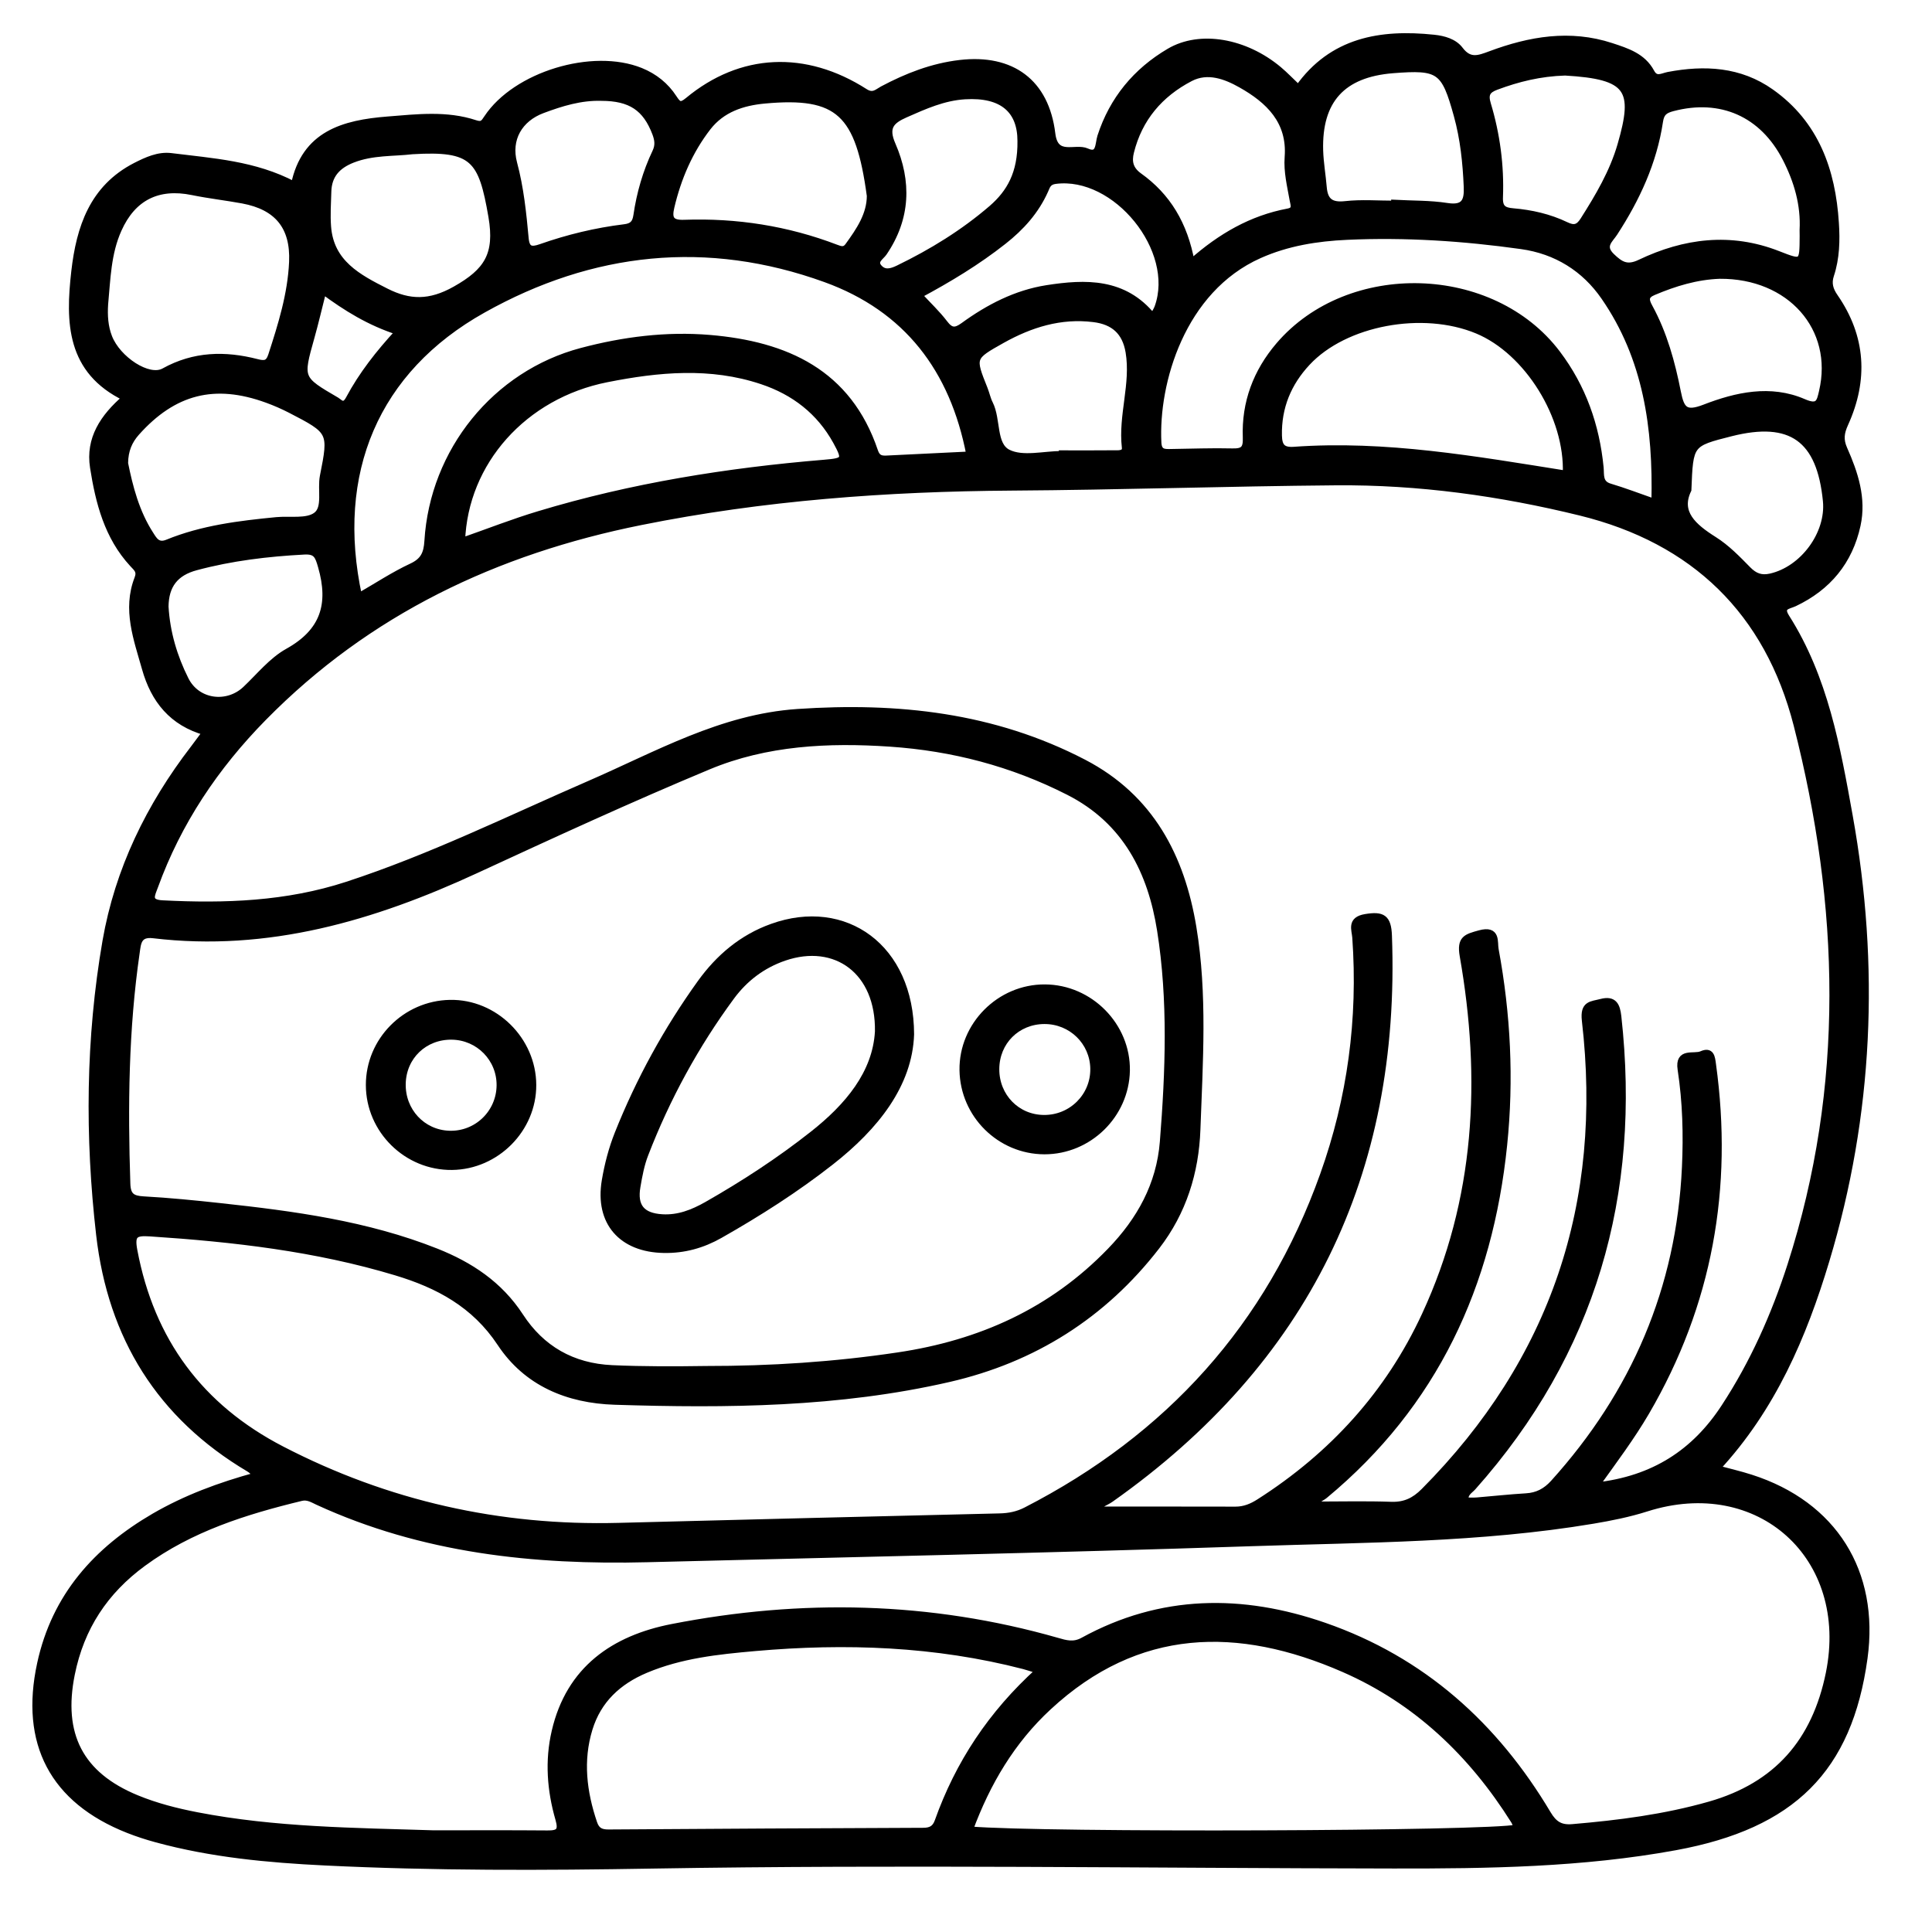 <?xml version="1.0" encoding="utf-8"?>
<!-- Generator: Adobe Illustrator 23.0.0, SVG Export Plug-In . SVG Version: 6.00 Build 0)  -->
<svg version="1.0" xmlns="http://www.w3.org/2000/svg" xmlns:xlink="http://www.w3.org/1999/xlink" x="0px" y="0px"
	 viewBox="0 0 3000 3000" style="enable-background:new 0 0 3000 3000;" xml:space="preserve">
<style type="text/css">
	.st0{stroke:#000000;stroke-width:10;stroke-miterlimit:10;}
</style>
<g id="Layer_1">
</g>
<g id="Layer_2">
	<g>
		<path class="st0" d="M399.2,2290.9c-6.5-5.4-9.1-8.3-12.4-10.2c-138.4-82.1-214.2-204.6-232.5-363.2
			c-17.5-152.3-16.3-304.9,9.8-455.9c19.2-110.7,67.8-210.3,136.6-299.6c5.5-7.2,10.8-14.5,18.7-25.1c-52.1-14.5-80.3-50.2-94-98.8
			c-12.9-45.8-30.4-91.6-11.7-139.7c4.6-11.8-1.5-15.9-7.8-22.8c-39-42.2-52.6-95.5-61.1-149.8c-7-44.4,15.4-78.2,50-108
			c-86.9-41.9-88.1-117.5-79.1-196.3c7.8-68,28.1-129.6,94.7-163.9c17.4-8.9,35.8-17.3,55.2-14.9c64.1,8.1,129.5,11.7,191.2,44.3
			c16.3-79.1,76.7-95.7,145.3-101.1c45.6-3.6,91.3-9.2,135.9,5.6c10.7,3.5,13.1-0.3,18.3-8.2c44.4-67.1,163.8-103.3,238.6-73
			c21.4,8.7,38.8,22.6,51.2,41.7c6.9,10.5,10.4,13.9,22.3,4c82.1-68.1,181.7-72.9,274.8-13.3c12.5,8,19,0.4,27.1-4
			c38-20.2,77.4-35.6,120.5-40.6c80.2-9.3,133.2,29.5,142.9,109.5c4.8,39.8,35.8,19.5,53.7,27.6c20.2,9.2,17.9-11.8,21.5-23.1
			c18.7-57.7,55.2-101.7,106.9-132.1c47.9-28.2,117.9-15.5,169.9,28.1c10.1,8.5,19.2,18.1,30.3,28.6
			c52.3-73.7,127.5-86.5,210.4-77.8c15.7,1.6,31.7,6.2,40.8,18.3c14.7,19.4,28.9,13.9,47.1,7.1c61.1-22.8,123.5-33.7,187.8-12.6
			c24.3,8,48.8,15.7,62,40.4c7.1,13.3,16.7,6.5,26.3,4.6c56.4-10.7,111.2-8,159.7,26.4c69.6,49.3,95.1,121.7,100.3,202.9
			c1.8,27.1,1.2,54.8-7.6,81.3c-4.2,12.7-1.2,22.9,6.5,33.9c43,62.3,46.7,128.5,15.8,196.6c-6.4,14.1-8,24.9-1.5,39.5
			c16.6,37.4,29.6,76.5,20.5,118.2c-12.3,56.3-45.6,96.5-97.7,121.2c-9.4,4.4-23.6,4.6-12.5,22c59.7,94.1,78.7,201,98,308.3
			c41.9,233.2,32.1,463.6-36.2,690.4c-35.3,117.3-83.1,229.2-169.9,322.8c18.7,5.1,36,9,53,14.5c128.5,41.2,194.5,146.3,176.1,280
			c-23.9,173-111.7,259.9-293,293.3c-144.9,26.6-291.4,28.6-437.7,28.4c-383.4-0.5-766.8-6.3-1150.2,0.1
			c-169.8,2.9-339.7,3.5-509.4-4.8c-88.3-4.3-176.3-12.5-262-35.9c-14.7-4-29.2-8.7-43.4-14.3c-117.1-46.2-163.3-134.9-136.6-258
			c22.7-104.9,87.3-176.6,177.1-228.9C287.9,2326.7,340.1,2307,399.2,2290.9z M2478.2,2307c89.8-9.9,153.5-51.8,199.3-121.9
			c44.8-68.4,77.9-142.6,102.9-220.2c89.6-278.5,81.3-558.9,9.8-838.9c-45-176.1-159.6-286.9-335.9-330.3
			c-124.6-30.6-251.5-48.2-380.1-47.1c-167.8,1.4-335.5,7.1-503.3,8.2c-193.4,1.3-385.7,15.3-576,53.6
			c-225,45.2-423.6,139.1-585.9,304.2c-74.3,75.6-132.3,161.8-168.6,262c-4.6,12.6-12.2,25.2,11.8,26.4c97.1,5,193.2,1.6,286.6-28.9
			c129.6-42.3,251.8-102.6,376.5-156.8c104.9-45.5,204.7-103.3,323.2-111.4c155.1-10.5,304.2,5.4,444.2,78.2
			c104.2,54.2,152,146.5,170.1,256.2c17.1,103.8,10,209,6.2,313.6c-2.4,66.2-21.6,128-62.9,181.5
			c-82.8,107.2-191.5,175.5-322.5,205.6c-170.8,39.3-344.7,40.8-518.8,35.3c-73.3-2.3-137-28.9-177.8-90.5
			c-40-60.4-96.7-90.6-162.2-110.3c-124.4-37.5-252.3-52.1-381.4-60.6c-23.8-1.6-29.8,1.9-25.1,26.9
			c26.4,140.5,102.6,243.3,229.2,308.8c164,84.9,338.6,123.9,523.2,119.1c197.2-5.2,394.4-10,591.5-14.7c14.6-0.3,28-3,41-9.7
			c221.4-113.7,377.5-285.6,461.5-520.7c42.6-119.1,59.1-242.4,50.1-369c-0.9-12.1-8.5-27.4,15.7-31.3c26.1-4.3,34.9,0.5,35.9,28.6
			c13.7,369.6-129.2,661.4-431.6,874.8c-8.3,5.9-19.7,8.8-23.1,16.7c72.6,0,144.7-0.1,216.8,0.1c13.8,0,25.4-4.8,36.9-12.2
			c113.4-72.4,200.8-168.1,257.4-290.4c82.9-179,92.4-366.6,58.8-557.8c-4.6-26.5,5.3-28.9,26-34.6c27.9-7.6,22.3,13.2,24.5,24.9
			c18.6,100.5,23.7,201.6,13.2,303.5c-22.3,217.6-107.5,402.7-278.4,544.3c-5.7,4.7-15,7-15,14.4c39.8,0,79.1-1,118.4,0.4
			c21.1,0.7,36.1-6.5,50.8-21.3c202-203.2,283-448.1,250.2-731.1c-3-26.2,9.9-24.5,24.9-28.5c20.1-5.3,24.5,5.6,26.4,22.2
			c30.7,276.4-39.2,521.6-225.5,731c-4.8,5.4-13.8,9.7-11.4,21c6,0,12.1,0.4,18.1-0.1c25.3-2.1,50.6-4.9,76-6.4
			c17.3-1,30.4-7.9,42.2-20.8c126-139.4,196-302.1,204.7-490.3c2.4-50.8,1-101.7-6.7-152.1c-4.5-29.3,20.2-18.2,32.3-23.5
			c14.7-6.5,15.8,4.3,17.3,15.7c26.5,191.8-5.4,372.1-103.5,540.1C2533.5,2231.5,2506.9,2267,2478.2,2307z M1096.7,2126.1
			c99.7,0.1,198.8-6.3,297.7-21.1c128-19,239.2-68.9,329.7-162.6c46-47.5,76.6-102.6,81.9-169.3c8.7-109.6,12.9-220.1-4.3-328.6
			c-14.3-90.2-52.8-169.3-142.3-214.8c-87.8-44.7-180.2-68.7-277.3-75.3c-96-6.5-192.2-1.8-282,35.6
			c-121.7,50.7-241.5,105.9-361.2,161.2c-159.2,73.6-323,121.9-500.8,100.7c-23.5-2.8-24.1,12.4-26.2,27.3
			c-17.3,119.2-18.5,238.9-14.5,359c0.6,18.9,8,23.5,25.4,24.5c39.6,2.2,79.1,6.1,118.5,10.4c114.3,12.4,228.2,27.6,336,70.4
			c52.6,20.9,98.3,50.8,130.6,100.4c32.8,50.3,80.5,78.1,142.6,80.9C999.2,2127,1047.9,2126.8,1096.7,2126.1z M673.1,2847.1
			c58.9,0,117.8-0.3,176.8,0.2c17.7,0.2,23-3.9,17.4-23c-12.8-44.4-16.3-90-5.7-135.6c22.4-96.9,91.9-144.4,182.2-162
			c200.4-39.1,400.1-35.1,597.5,21.3c13.5,3.9,25.7,7.7,40.6-0.5c121-66.4,247-67.1,374.4-22.9c152.5,52.9,265.3,154.5,347.1,291.9
			c9.6,16.1,19.5,22.6,38.3,21c72-6.1,143.2-15.2,213-35.1c104.5-29.8,163.9-98.3,185.4-204.1c36.7-180.7-108.3-312-283.7-256.1
			c-27,8.6-55.1,14.2-83.1,18.9c-175.1,29.3-352.3,28.9-528.8,34.8c-312.9,10.5-626,17-939,24.9c-176.5,4.5-349.1-13.9-511.9-88.7
			c-7.9-3.6-15.7-8.9-25.9-6.4c-87.1,21.1-171.7,47.6-245.4,101.6c-59.4,43.5-96.5,99.8-111.1,172.2c-18.9,93.8,13,156.7,101,192.9
			c30.1,12.4,61.6,20.4,93.6,26.6C427.1,2842.5,550.2,2843.2,673.1,2847.1z M1505.9,2841.1c115.7,9.8,806.8,7.4,849.7-3
			c-1.6-3.8-2.6-7.6-4.6-10.8c-65.4-104.1-151.4-186.3-264.5-235.7c-163.6-71.5-320.1-69.2-458.4,59
			C1571.4,2703,1532.9,2767.9,1505.9,2841.1z M1613.2,2594.1c-11.8-3.7-17.4-5.7-23.2-7.2c-137.5-35.6-277.1-40.5-417.8-28.1
			c-57.7,5.1-115.3,11.2-169.6,34.1c-42.7,18-73.8,46.9-87.5,91.6c-15.1,49.4-9.1,98.3,7.3,146.6c4.1,12.1,11.5,14.8,22.9,14.7
			c162.7-1.1,325.5-2,488.2-2.6c11.9,0,18.8-3.8,22.8-15C1488.2,2738.6,1539,2661.2,1613.2,2594.1z M557.2,926.1
			c29-16.7,54.5-33.6,82-46.4c18.6-8.7,23.6-20,24.8-39.6c8.5-139.8,105.6-259.6,239-294.9c65.2-17.3,132.1-25.8,199.3-20.1
			c117.8,10,215,53.1,256.2,175.8c3.5,10.3,9.2,11.9,18,11.5c42.5-2.1,84.9-4.2,129-6.3c-25.5-132.9-97.5-227-223.5-272.7
			c-183.7-66.5-362.8-47.2-531.8,47.5C583.1,574.3,515.6,734.4,557.2,926.1z M2569.3,779.7c2.8-115.7-12.7-223.8-78.3-318.7
			c-30.4-44-74.2-71.6-128.8-79.2c-89.8-12.6-180-18.5-270.4-14.4c-46.6,2.1-92.9,9.4-136.3,28.8
			c-120.5,53.7-161.8,198.1-157.1,291.3c0.8,15.7,10.2,14.9,20.6,14.7c31.5-0.4,63-1.7,94.5-0.9c17.1,0.4,22-4.1,21.3-22.1
			c-2-54,16-101.8,51.1-142.9c108.9-127.3,331.4-120.8,432.2,12.5c39.7,52.5,60.6,112,67,177.2c1.1,11.2-2,24.9,14.7,29.8
			C2521.9,762.4,2543.5,770.7,2569.3,779.7z M717.2,840.2c41.4-14.5,80-29.7,119.7-41.6c144.4-43.6,292.6-67.2,442.7-79.7
			c32.7-2.7,34.5-4.8,18.8-33.4c-25.7-46.6-65.2-77.1-115.4-93.8c-79.9-26.7-160.8-19-240.9-3.1
			C813.5,614.1,721.5,717.4,717.2,840.2z M2431.7,735.8c3.5-89-60-190.3-137.7-222.6c-84.8-35.3-205.8-12.8-264.1,49.8
			c-29.6,31.7-45.3,69.3-44.3,113.4c0.4,16.3,5.4,23.6,23.4,22.4C2151.4,688.6,2290.6,713.4,2431.7,735.8z M162.9,472.5
			c-1.1,17.5-0.1,34.6,6.3,51.1c13.3,34.3,61.4,66.4,85.5,53c46.8-26,94.7-26.8,144.2-14.1c12,3.1,18.2,2.5,22.5-10.6
			c15.4-47.4,30.3-95.1,32.5-145.1c2.4-55-23.3-85.8-77-95.8c-25.9-4.8-52.2-7.7-78.1-13c-53.6-11-92.7,8.6-114.9,58.4
			C167.3,393.4,166.6,433.2,162.9,472.5z M193.9,719.4c7.4,36.7,17.4,76,39.8,110.6c5.3,8.2,10.8,19.1,26.4,12.7
			c54.1-22.1,111.5-29.1,169.2-34.7c21-2,47.2,3,61.7-7.8c15.6-11.6,6.6-40,10.7-60.8c13.8-69.1,13-70-50.8-103
			c-11.7-6-23.8-11.3-36.2-15.8c-81.4-29.7-145.2-13.5-203,51.4C200.6,684.6,194.1,699.1,193.9,719.4z M1351,304.1
			c-17.4-128.6-48.7-158.9-163.7-148.3c-34.7,3.2-66.3,13.8-88.2,42c-28.3,36.6-46.3,78.5-56.9,123.6c-4.2,17.7-0.8,25.7,20.2,24.9
			c81-2.9,159.9,9.4,235.8,38.4c7.1,2.7,13.2,4.9,18.7-2.7C1334.4,357.9,1350.9,333.6,1351,304.1z M2799.4,357.3
			c2.1-39.6-8.8-76.5-26.5-111.1c-35.9-70-100.8-98.1-175.5-78.5c-12.5,3.3-18.1,7.4-20.1,21c-9.5,63.2-35.8,119.8-70.4,173
			c-6.9,10.7-20.9,20.3-4.4,36.3c13.8,13.3,24,19.6,44.1,10c69.1-33,140.7-42.2,214.2-13.4c38.4,15,38.5,15,38.7-28.2
			C2799.5,363.4,2799.5,360.3,2799.4,357.3z M640.3,234.5c-29.3,3.5-62,1.1-93.1,13.4c-23.3,9.2-37,24.1-37.7,49.5
			c-0.5,18.2-1.8,36.5-0.4,54.6c4.2,56.4,47.5,79,90.5,100.7c35.9,18.1,67.5,19.2,107.4-3.3c49.5-27.9,66.5-54,56.4-113.1
			C748,246.6,735.1,228.8,640.3,234.5z M1850,407.3c45.8-40.6,93.8-67.9,150-78.5c12.8-2.4,8.9-10.4,7.5-18.4
			c-3.9-22-9.4-43.9-7.7-66.4c4.3-56.1-29.9-88.5-72.9-112.7c-23.4-13.2-51.5-24-78.6-9.9c-47.1,24.5-79.5,62.3-92.5,114.8
			c-3.6,14.5-1.4,26.7,12.9,37C1812.7,304.6,1839.2,348,1850,407.3z M2670.2,427.9c-36,1.3-69.7,11.6-102.6,25.5
			c-13.4,5.6-12.3,12.6-6.4,23.4c22.6,41.3,34.9,86.5,43.9,132.1c5.4,27.5,12,35.6,41.6,24.2c49.5-19.2,102.5-31,153.9-8.7
			c23.4,10.2,25.2-0.3,28.9-16.3C2852.6,509.5,2779.7,427,2670.2,427.9z M1649.2,705.3c0-0.3,0-0.7,0-1c26.3,0,52.7,0.2,79-0.1
			c7.6-0.1,20.1,1.6,18.8-9.5c-5.7-49.8,14.1-98.3,5.8-148.1c-5.3-31.7-23.7-47.6-54.5-51.4c-51.5-6.4-98.1,8.2-142.3,32.9
			c-47.1,26.4-47,26.6-27.3,75.9c3,7.5,4.6,15.7,8.2,22.8c12.6,25,4.5,64.1,28.4,76.1C1588.1,714.3,1620.9,705.3,1649.2,705.3z
			 M1427,458.3c14.1,15.3,28.2,28.5,39.7,43.6c9.6,12.7,16.7,13,29.4,3.8c38.9-28.3,81.6-50.4,129.3-57.9
			c60.2-9.4,120.1-11.3,164.6,43.9c3-5.6,6-9.8,7.7-14.5c32.2-89.1-65.1-208.9-159-196.6c-11.2,1.5-12.8,8.1-15.8,14.9
			c-14.4,32.3-37.1,57.5-64.7,79.2C1517.4,406.9,1473.2,433.5,1427,458.3z M2165.2,316.6c0-0.5,0-1,0-1.4c27.4,1.5,55.1,0.8,82,5
			c26.6,4.1,31.6-7.9,30.7-29.8c-1.6-37.6-5.4-74.9-15.5-111.3c-19.5-70.6-27.2-76.1-99.6-70.4c-78.2,6.2-115.4,46.9-113.2,124.9
			c0.6,19.2,4,38.3,5.6,57.5c1.8,21.3,11.6,28.7,33.8,26.2C2114.2,314.5,2139.9,316.6,2165.2,316.6z M256.7,941.9
			c2.3,40.1,13.6,78.2,31.4,113.6c18,35.9,64.7,41.7,93.2,14.8c21.4-20.2,40.7-44.6,65.7-58.5c55.7-31,68.6-73.6,51.8-132.1
			c-4.7-16.5-7.5-24.6-26.3-23.6c-56.9,3-113.1,9.7-168.2,24.5C272.1,889.2,257.1,908.9,256.7,941.9z M933.9,151.6
			c-32.1-1-62.2,8.3-91.6,19.3c-35.8,13.4-54.3,45-44.3,82.5c10.3,38.5,14.3,77.5,17.9,116.7c1.6,17.5,8.9,19.1,23.9,13.8
			c42.1-14.8,85.5-25.3,129.8-30.7c12.4-1.5,17.1-6.5,18.9-18.6c5-34.2,14.5-67.3,29.4-98.6c4.9-10.3,3.6-19-0.1-28.9
			C1002.8,167.5,979.2,151.7,933.9,151.6z M2430.3,112.3c-39.1,1.2-73.4,9.8-106.9,22.3c-13.8,5.1-18.1,11.5-13.3,27.2
			c14.1,46.9,20.6,95.4,18.7,144.4c-0.7,17,6.1,21,20.5,22.2c28.5,2.4,56.3,8.7,82.2,21.1c12.4,6,19.5,4.6,27.2-7.6
			c23.5-37,45.6-74.4,57.9-116.8C2541.7,138.6,2530,118.1,2430.3,112.3z M1584.9,219.1c0.1-47.4-27.8-73.5-86.6-69.9
			c-33.2,2-62.6,15.3-92.3,28.4c-22.2,9.8-32.2,19.8-20.3,47.1c24.9,57.2,23.2,114.3-13.3,167.8c-4.3,6.3-16.2,12.6-7.9,22.5
			c8.5,10.1,19.1,7.3,30.3,1.9c52.2-25.3,101.3-55.5,145.3-93.4C1567.8,299.4,1585.5,269.4,1584.9,219.1z M2621.4,760.6
			c-17,35.4,7.8,57.2,40.4,77.7c19.5,12.3,36.1,29.5,52.4,46.1c10.4,10.6,20.5,14.4,35,11.2c50.5-11.3,91.4-66.5,86.4-117.8
			c-9.5-96.7-54.5-128.8-147.8-105.3C2624.2,688.6,2624.2,688.6,2621.4,760.6z M501.7,451.7c-6.5,25.7-11.9,49-18.4,72.1
			c-18.1,64.5-18.3,64.4,39.5,98.1c0.9,0.5,1.7,1.1,2.5,1.8c7.7,6.8,12.4,3.3,16.5-4.3c20.1-37.6,46.3-71,76.9-104.2
			C573.7,500.7,537.7,478.3,501.7,451.7z"/>
		<path class="st0" d="M1414.4,1606.1c-2.6,78.1-54.8,143.7-124,198c-54.3,42.6-112.5,79.7-172.6,113.8
			c-27,15.3-55.6,23.3-87.1,22.7c-65.4-1.2-102.1-42.6-91.3-107.1c4.2-24.9,10.7-49.9,20-73.2c33.2-83.2,76.1-161.5,128.4-234.2
			c28.4-39.4,64.6-70.2,111.2-86.8C1311.9,1398.7,1414.1,1470.6,1414.4,1606.1z M1363.6,1601.8c1.6-93.8-66-142.2-145.8-114.9
			c-34.1,11.7-61.4,32.7-82,60.6c-55.6,75.4-100.2,157.3-134,244.8c-6.2,15.9-9.4,33.2-12.3,50.2c-5.4,30.9,7.1,46.1,38.6,48
			c25.3,1.6,47.9-7.4,69.3-19.5c57.4-32.7,112.7-68.7,164.5-109.6C1316.7,1718.3,1359.9,1666.7,1363.6,1601.8z"/>
		<path class="st0" d="M1621.7,1787.4c-69.1-0.2-125.8-56.4-126.8-125.7c-1-69.8,57.4-128.5,127.6-128.1
			c70.1,0.3,128.2,59.3,127,128.9C1748.2,1731.3,1690.8,1787.5,1621.7,1787.4z M1546.7,1660.2c-0.1,42.5,32.4,75.8,74.2,76.1
			c43.1,0.4,77.8-34.3,77.1-77c-0.7-41.5-34.4-74.3-76.3-74.2C1579.2,1585.3,1546.8,1617.7,1546.7,1660.2z"/>
		<path class="st0" d="M701.9,1811.7c-70.3,0.8-128.7-56.7-128.8-126.9c-0.1-68.9,56.2-125.9,125.6-127.2
			c69.4-1.3,128.8,57.2,129,127.1C828,1753.2,770.8,1810.9,701.9,1811.7z M701.6,1609.4c-42.6-0.6-75.7,31.1-76.6,73.4
			c-0.9,42.4,30.9,76.6,72.5,78c42.8,1.5,78.2-32.6,78.6-75.4C776.5,1643.8,743.3,1610,701.6,1609.4z"/>
	</g>
</g>
</svg>
